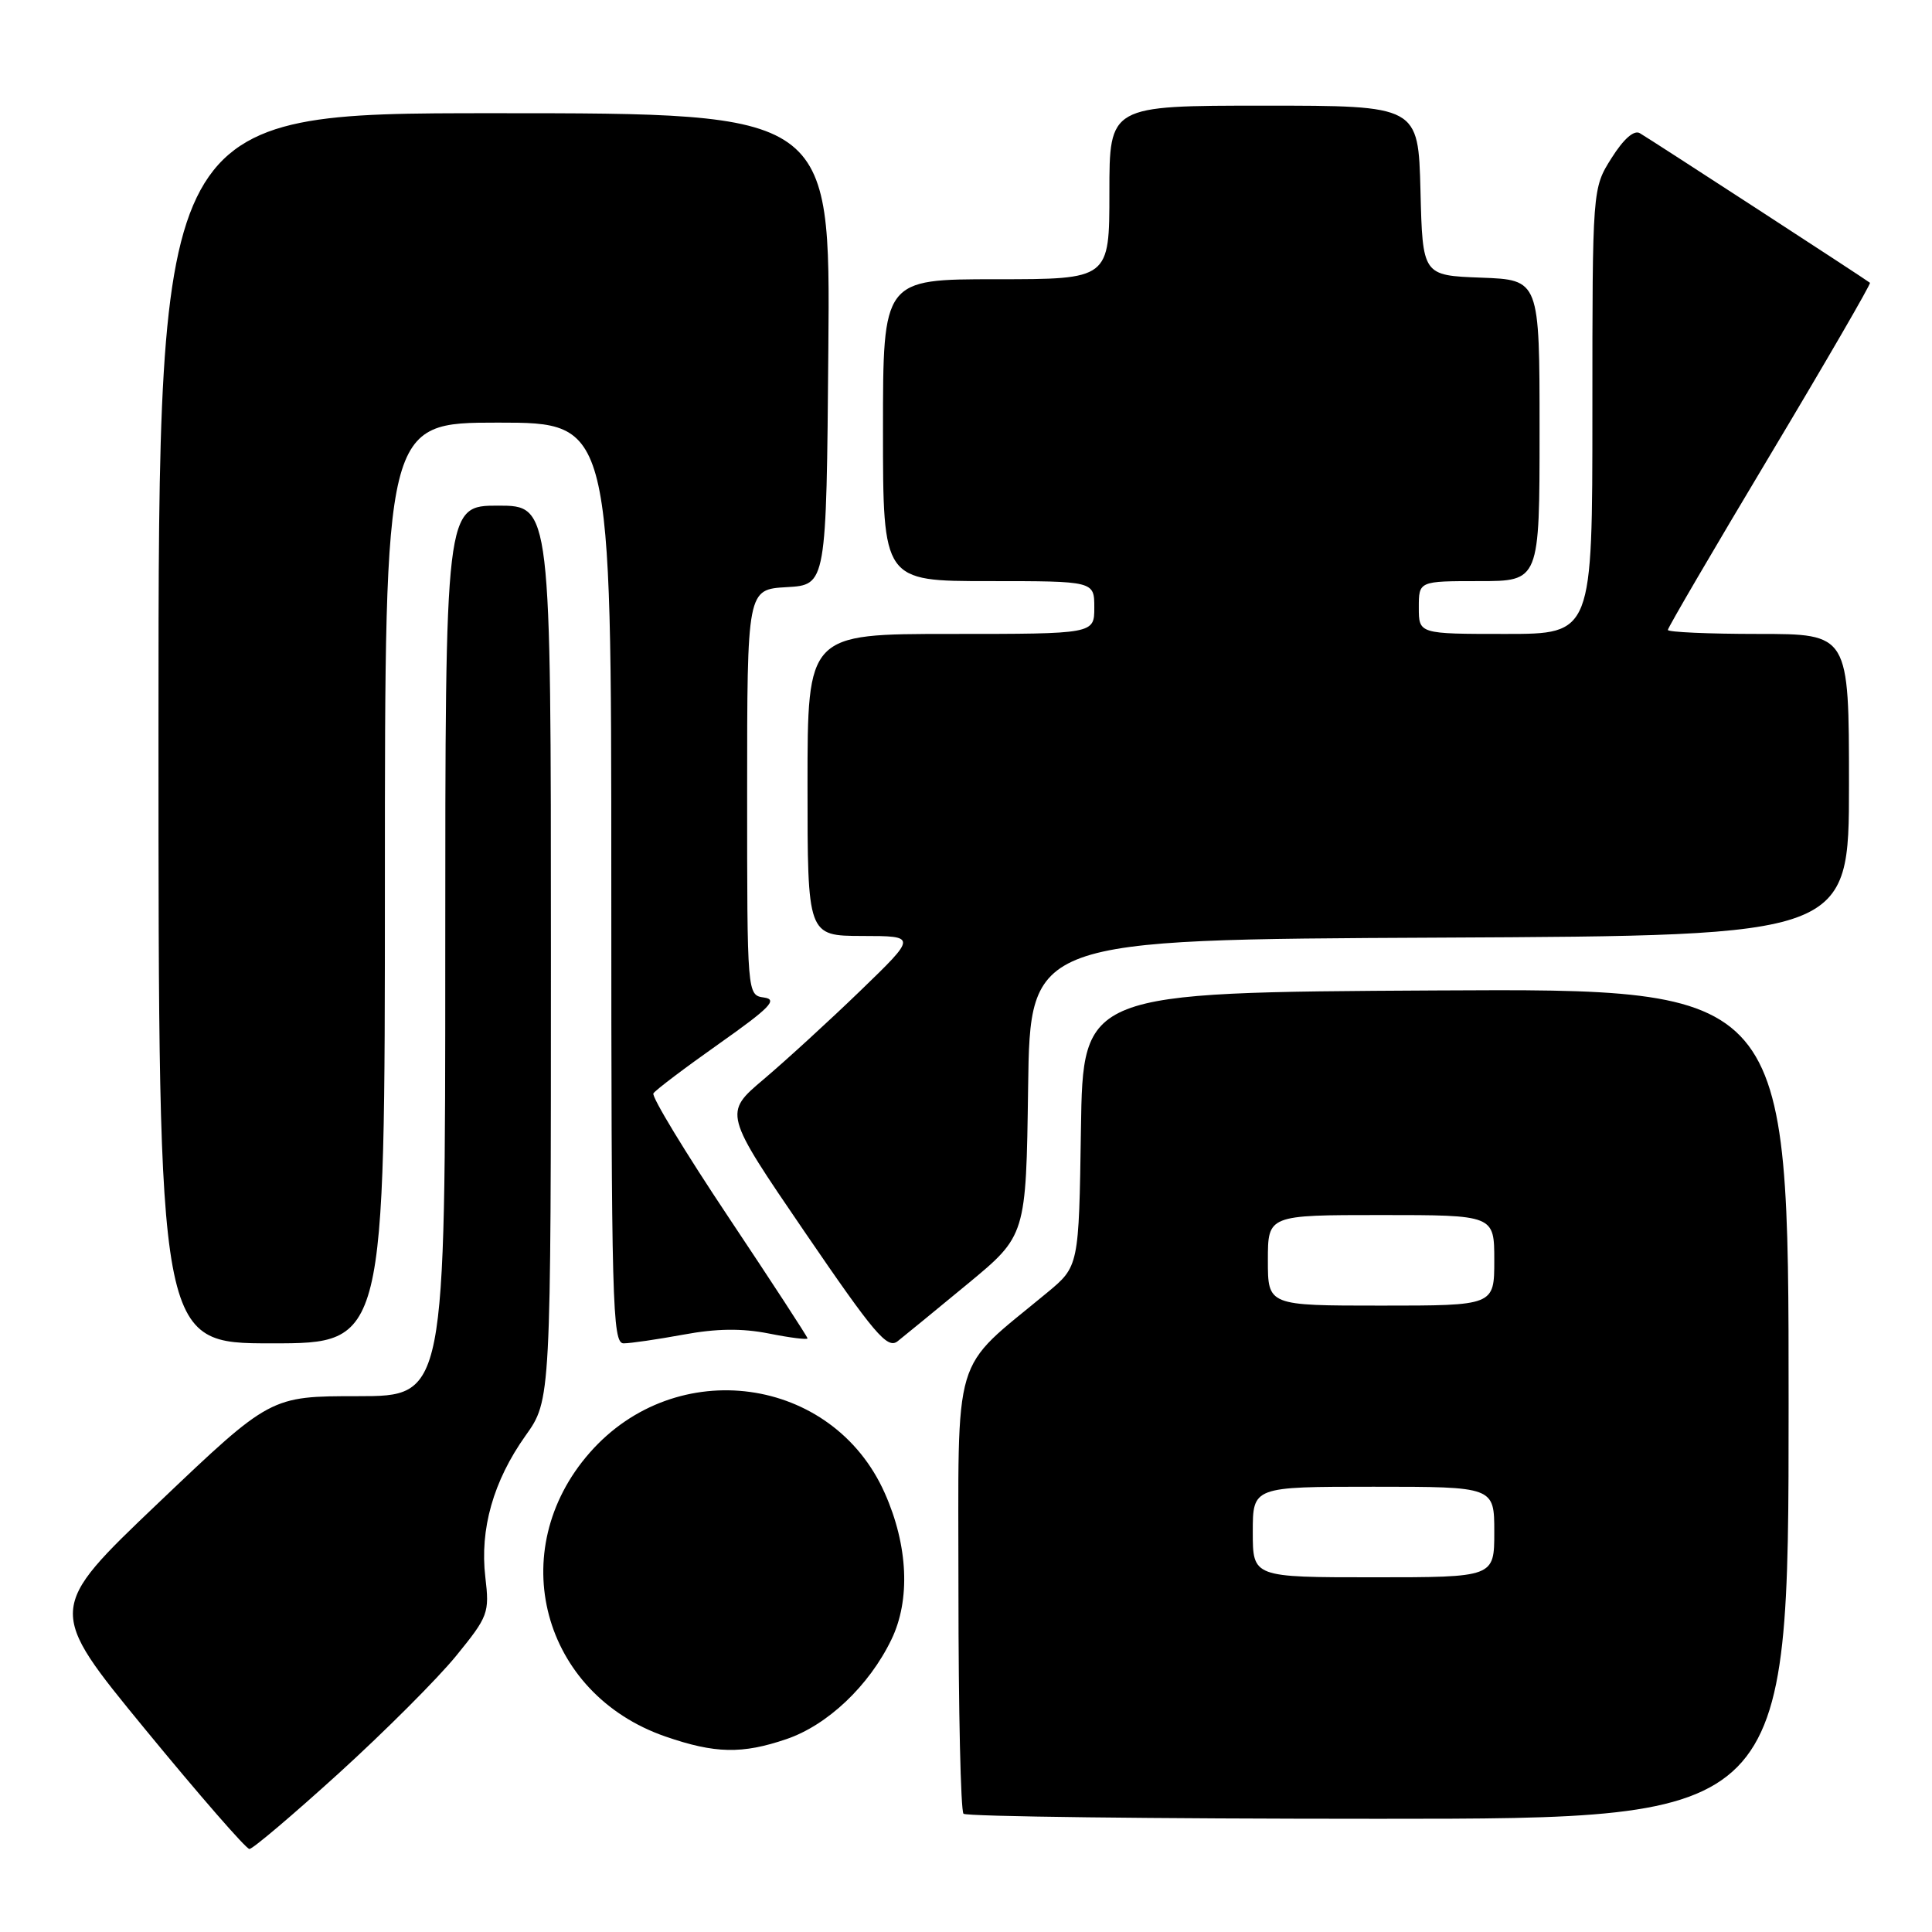 <?xml version="1.0" encoding="UTF-8" standalone="no"?>
<!DOCTYPE svg PUBLIC "-//W3C//DTD SVG 1.1//EN" "http://www.w3.org/Graphics/SVG/1.1/DTD/svg11.dtd" >
<svg xmlns="http://www.w3.org/2000/svg" xmlns:xlink="http://www.w3.org/1999/xlink" version="1.1" viewBox="0 0 256 256">
 <g >
 <path fill="currentColor"
d=" M 44.92 234.94 C 51.00 229.41 57.99 222.42 60.44 219.41 C 64.70 214.18 64.87 213.72 64.31 208.99 C 63.56 202.62 65.37 196.24 69.63 190.24 C 73.00 185.51 73.00 185.51 73.00 126.25 C 73.00 67.00 73.00 67.00 66.00 67.00 C 59.00 67.00 59.00 67.00 59.00 126.00 C 59.00 185.00 59.00 185.00 47.42 185.00 C 35.84 185.00 35.84 185.00 21.01 199.12 C 6.19 213.24 6.19 213.24 19.22 229.12 C 26.39 237.85 32.61 245.00 33.05 245.00 C 33.49 245.00 38.83 240.47 44.92 234.94 Z  M 237.00 185.99 C 237.00 130.98 237.00 130.98 190.25 131.24 C 143.50 131.50 143.50 131.50 143.23 149.65 C 142.96 167.80 142.96 167.80 138.73 171.30 C 125.96 181.89 127.00 178.39 127.00 210.72 C 127.00 226.64 127.30 239.97 127.67 240.33 C 128.03 240.70 152.78 241.00 182.67 241.00 C 237.00 241.00 237.00 241.00 237.00 185.99 Z  M 104.21 230.44 C 109.65 228.59 115.16 223.37 118.11 217.26 C 120.66 212.01 120.33 204.78 117.23 197.83 C 110.32 182.29 89.59 179.45 78.15 192.48 C 66.74 205.47 71.80 224.44 88.18 230.10 C 94.75 232.37 98.34 232.44 104.21 230.44 Z  M 128.23 170.11 C 135.96 163.72 135.96 163.72 136.23 144.11 C 136.50 124.50 136.50 124.50 190.75 124.24 C 245.00 123.98 245.00 123.98 245.00 103.99 C 245.00 84.00 245.00 84.00 233.00 84.00 C 226.40 84.00 221.00 83.76 221.00 83.47 C 221.00 83.17 227.09 72.76 234.53 60.33 C 241.97 47.89 247.93 37.61 247.78 37.47 C 247.42 37.14 218.89 18.59 217.29 17.65 C 216.52 17.19 215.14 18.40 213.54 20.94 C 211.00 24.96 211.00 24.96 211.00 54.48 C 211.00 84.00 211.00 84.00 199.50 84.00 C 188.00 84.00 188.00 84.00 188.00 80.50 C 188.00 77.00 188.00 77.00 196.00 77.00 C 204.00 77.00 204.00 77.00 204.00 57.04 C 204.00 37.08 204.00 37.08 196.25 36.79 C 188.50 36.50 188.50 36.50 188.22 25.25 C 187.93 14.00 187.93 14.00 167.47 14.00 C 147.00 14.00 147.00 14.00 147.00 25.50 C 147.00 37.00 147.00 37.00 132.00 37.00 C 117.00 37.00 117.00 37.00 117.00 57.00 C 117.00 77.00 117.00 77.00 131.00 77.00 C 145.00 77.00 145.00 77.00 145.00 80.50 C 145.00 84.00 145.00 84.00 126.00 84.00 C 107.00 84.00 107.00 84.00 107.00 104.00 C 107.00 124.00 107.00 124.00 114.25 124.02 C 121.50 124.03 121.50 124.03 114.00 131.28 C 109.88 135.26 104.11 140.54 101.19 143.01 C 95.88 147.50 95.88 147.50 106.62 163.23 C 115.87 176.77 117.57 178.78 118.93 177.73 C 119.79 177.05 123.98 173.62 128.23 170.11 Z  M 51.00 117.00 C 51.00 56.00 51.00 56.00 66.00 56.00 C 81.00 56.00 81.00 56.00 81.00 117.00 C 81.00 172.79 81.14 178.00 82.63 178.00 C 83.53 178.00 87.09 177.48 90.53 176.85 C 94.94 176.03 98.30 175.99 101.89 176.70 C 104.70 177.26 107.00 177.55 107.00 177.34 C 107.00 177.14 102.30 169.93 96.55 161.31 C 90.80 152.70 86.31 145.30 86.58 144.88 C 86.84 144.45 90.76 141.49 95.28 138.30 C 102.01 133.55 103.09 132.44 101.25 132.18 C 99.00 131.86 99.00 131.86 99.00 104.98 C 99.00 78.10 99.00 78.10 104.25 77.80 C 109.50 77.50 109.50 77.50 109.76 46.25 C 110.03 15.00 110.03 15.00 65.51 15.00 C 21.00 15.00 21.00 15.00 21.00 96.50 C 21.00 178.00 21.00 178.00 36.00 178.00 C 51.00 178.00 51.00 178.00 51.00 117.00 Z  M 166.00 203.00 C 166.00 197.00 166.00 197.00 182.00 197.00 C 198.00 197.00 198.00 197.00 198.00 203.00 C 198.00 209.00 198.00 209.00 182.00 209.00 C 166.00 209.00 166.00 209.00 166.00 203.00 Z  M 168.00 167.00 C 168.00 161.00 168.00 161.00 183.00 161.00 C 198.00 161.00 198.00 161.00 198.00 167.00 C 198.00 173.00 198.00 173.00 183.00 173.00 C 168.00 173.00 168.00 173.00 168.00 167.00 Z "/>
</g>
</svg>